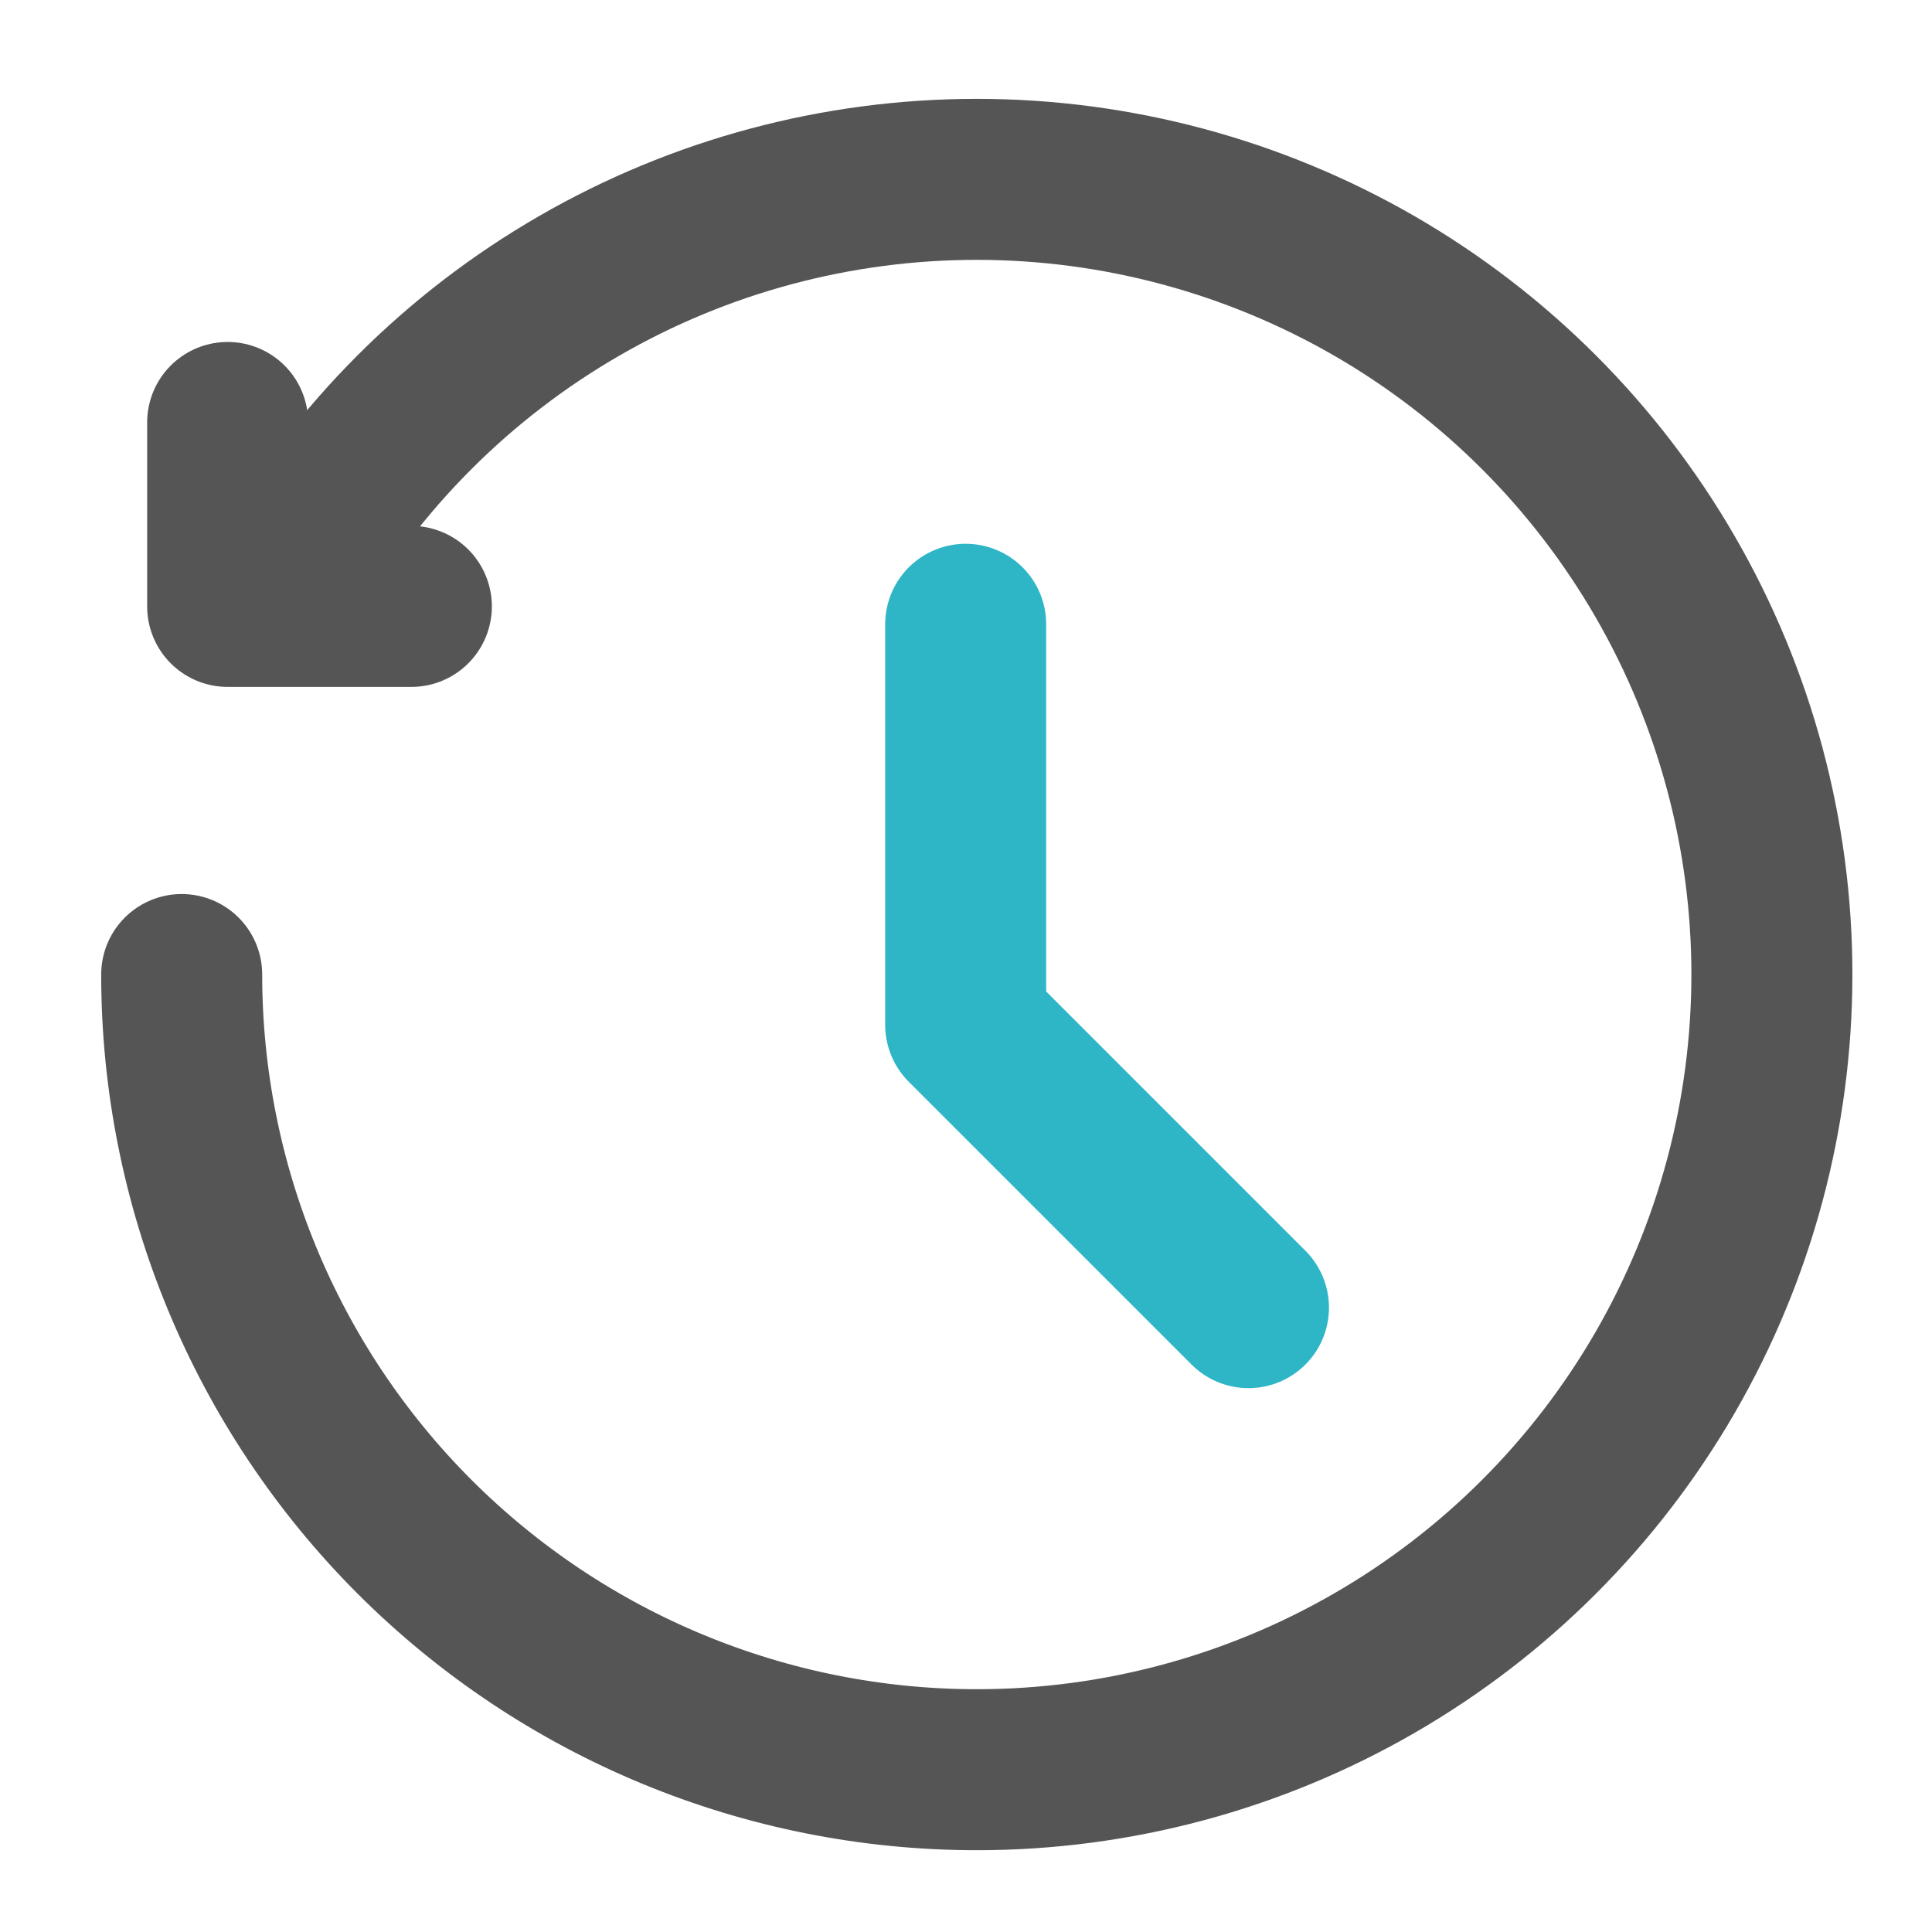 <svg width="24" height="24" viewBox="0 0 24 24" fill="none" xmlns="http://www.w3.org/2000/svg">
<g clip-path="url(#clip0_761_2041)">
<path d="M2.828 5.248V7.533H5.11" stroke="#555555" stroke-width="2" stroke-linecap="round" stroke-linejoin="round"/>
<path d="M2.257 12.106C2.257 14.726 3.298 17.238 5.15 19.091C7.003 20.943 9.515 21.984 12.135 21.984C13.869 21.984 15.572 21.527 17.073 20.66C18.575 19.793 19.821 18.546 20.688 17.044C21.555 15.542 22.011 13.839 22.011 12.105C22.011 10.371 21.554 8.668 20.687 7.167C19.82 5.665 18.573 4.418 17.072 3.551C15.57 2.685 13.867 2.228 12.133 2.228C10.399 2.228 8.696 2.684 7.195 3.551C5.693 4.418 4.446 5.665 3.579 7.166" stroke="#555555" stroke-width="2" stroke-linecap="round" stroke-linejoin="round"/>
<path d="M11.996 7.755V12.731L15.509 16.244" stroke="#2EB6C7" stroke-width="2" stroke-linecap="round" stroke-linejoin="round"/>
</g>
<defs>
<clipPath id="clip0_761_2041">
<rect width="24" height="24" fill="white"/>
</clipPath>
</defs>
</svg>
